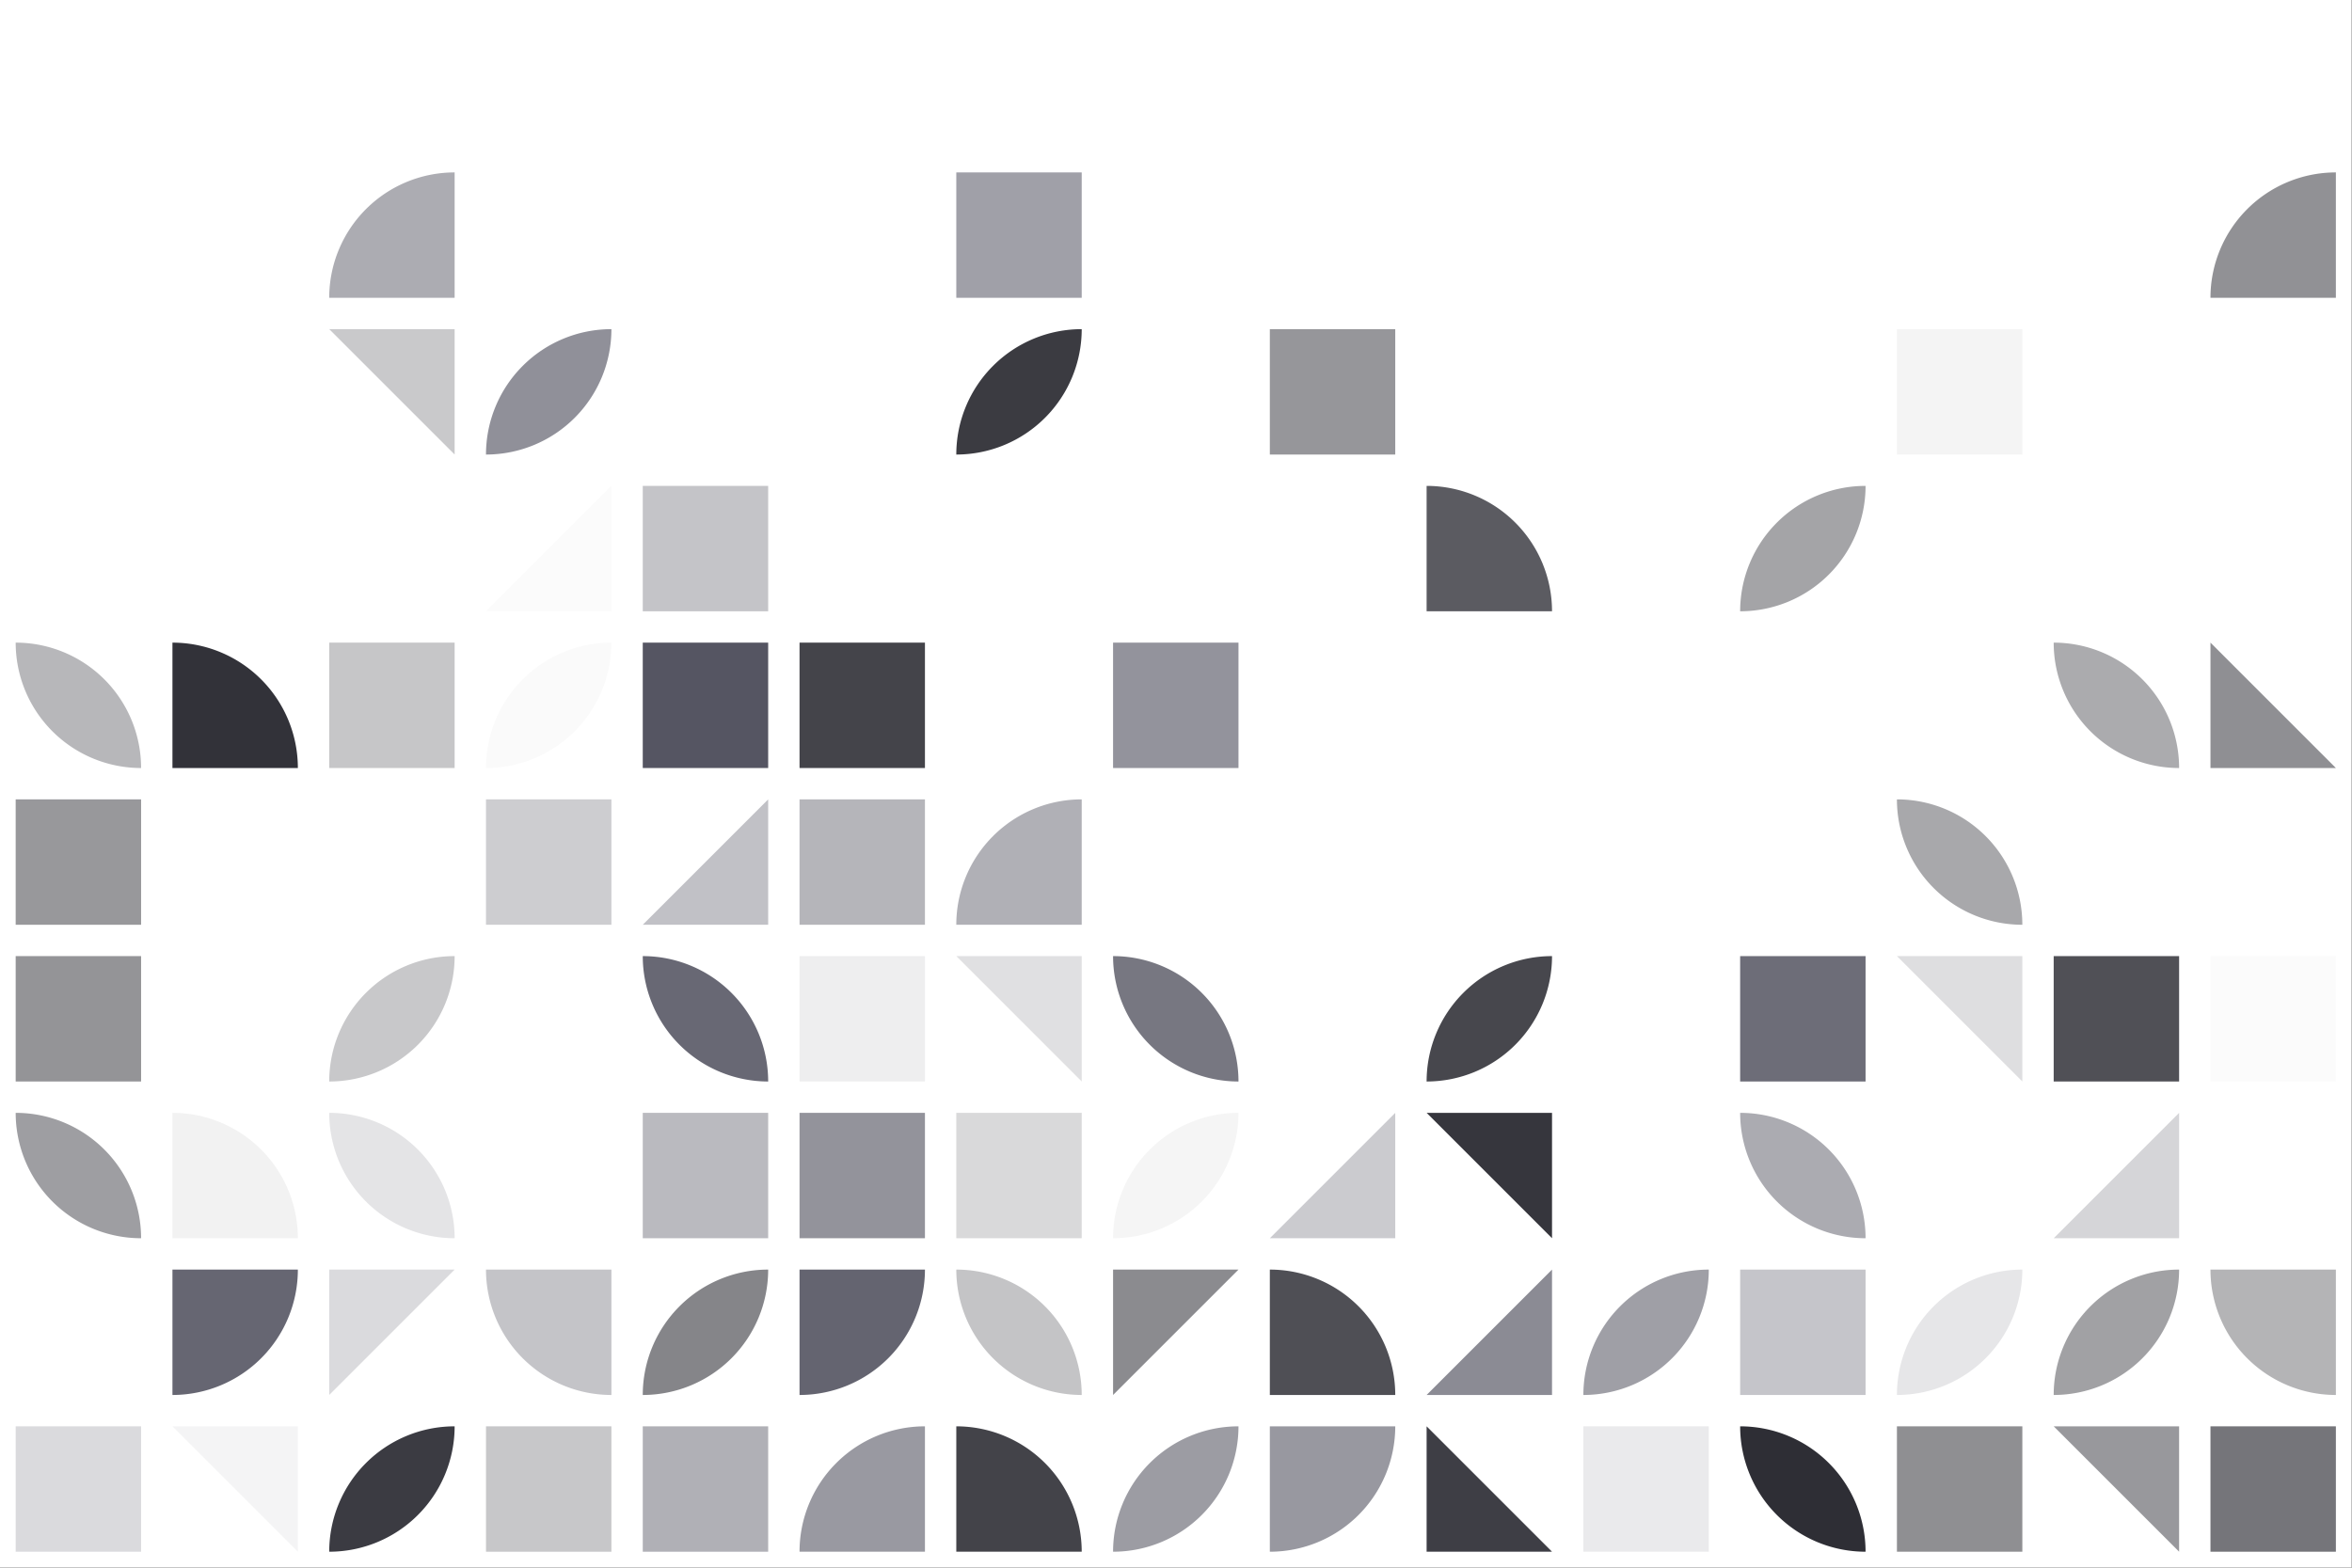 <?xml version="1.0" standalone="no"?><svg xmlns:xlink="http://www.w3.org/1999/xlink" xmlns="http://www.w3.org/2000/svg" viewBox="0 0 1000 666.667" preserveAspectRatio="xMaxYMax slice"><rect x="0" y="0" width="1000" height="666.667" fill="#808080" stroke="none"/><g transform="scale(1.035)"><rect x="0" y="0" width="966" height="644" fill="#ffffff"/><path d="M 135.24 122.36 A 51.52 51.52 0 0 1  186.76 70.84 L 186.76 122.36" fill="#acacb2"/><rect x="392.84" y="70.84" width="51.52" height="51.52" fill="#a0a0a8"/><path d="M 908.04 122.36 A 51.52 51.52 0 0 1  959.56 70.84 L 959.56 122.36" fill="#919195"/><polygon points="135.24,135.24 186.76,135.24 186.76,186.76" fill="#c9c9cb"/><path d="M 199.64 186.76 A 51.52 51.52 0 0 1  251.16 135.24 L 199.64 186.76 A 51.52 51.52 0 0 0 251.16 135.24" fill="#909099"/><path d="M 392.84 186.76 A 51.52 51.52 0 0 1  444.36 135.24 L 392.84 186.76 A 51.52 51.52 0 0 0 444.36 135.24" fill="#3b3b41"/><rect x="521.64" y="135.24" width="51.52" height="51.52" fill="#96969a"/><rect x="779.24" y="135.24" width="51.52" height="51.52" fill="#f4f4f4"/><polygon points="251.16,199.64 251.16,251.16 199.64,251.16" fill="#fbfbfb"/><rect x="264.04" y="199.64" width="51.52" height="51.52" fill="#c4c4c8"/><path d="M 586.04 199.64 A 51.52 51.52 0 0 1 637.56 251.16 L 586.04 251.16" fill="#5b5b61"/><path d="M 714.84 251.16 A 51.52 51.52 0 0 1  766.36 199.64 L 714.84 251.16 A 51.52 51.52 0 0 0 766.36 199.64" fill="#a4a4a7"/><path d="M 6.44 264.04 A 51.52 51.52 0 0 1  57.96 315.56 L 6.44 264.04 A 51.52 51.52 0 0 0 57.96 315.56" fill="#b7b7ba"/><path d="M 70.84 264.04 A 51.52 51.52 0 0 1 122.36 315.56 L 70.84 315.56" fill="#323239"/><rect x="135.24" y="264.04" width="51.52" height="51.52" fill="#c6c6c8"/><path d="M 199.64 315.56 A 51.52 51.52 0 0 1  251.16 264.04 L 199.64 315.56 A 51.52 51.52 0 0 0 251.16 264.04" fill="#fafafa"/><rect x="264.04" y="264.04" width="51.52" height="51.52" fill="#555562"/><rect x="328.44" y="264.04" width="51.52" height="51.52" fill="#44444a"/><rect x="457.24" y="264.04" width="51.52" height="51.52" fill="#93939c"/><path d="M 843.64 264.04 A 51.52 51.52 0 0 1  895.16 315.56 L 843.64 264.04 A 51.52 51.52 0 0 0 895.16 315.56" fill="#ababae"/><polygon points="908.04,264.04 959.56,315.56 908.04,315.56" fill="#8f8f93"/><rect x="6.44" y="328.44" width="51.52" height="51.52" fill="#98989b"/><rect x="199.64" y="328.44" width="51.52" height="51.52" fill="#cdcdd0"/><polygon points="315.56,328.44 315.56,379.96 264.04,379.96" fill="#c1c1c6"/><rect x="328.44" y="328.44" width="51.52" height="51.52" fill="#b5b5ba"/><path d="M 392.84 379.96 A 51.52 51.52 0 0 1  444.36 328.44 L 444.36 379.96" fill="#b0b0b6"/><path d="M 779.24 328.44 A 51.52 51.52 0 0 1  830.76 379.96 L 779.24 328.44 A 51.52 51.52 0 0 0 830.76 379.96" fill="#a8a8ab"/><rect x="6.44" y="392.84" width="51.52" height="51.52" fill="#949497"/><path d="M 135.24 444.36 A 51.52 51.52 0 0 1  186.76 392.84 L 135.24 444.36 A 51.52 51.52 0 0 0 186.76 392.84" fill="#c8c8ca"/><path d="M 264.04 392.84 A 51.52 51.52 0 0 1  315.56 444.36 L 264.04 392.84 A 51.52 51.52 0 0 0 315.56 444.36" fill="#686874"/><rect x="328.44" y="392.84" width="51.52" height="51.52" fill="#eeeeef"/><polygon points="392.84,392.84 444.36,392.84 444.36,444.36" fill="#e0e0e2"/><path d="M 457.24 392.84 A 51.52 51.52 0 0 1  508.76 444.36 L 457.24 392.84 A 51.52 51.52 0 0 0 508.76 444.36" fill="#777781"/><path d="M 586.04 444.36 A 51.52 51.52 0 0 1  637.56 392.84 L 586.04 444.36 A 51.52 51.52 0 0 0 637.56 392.84" fill="#47474d"/><rect x="714.84" y="392.84" width="51.52" height="51.52" fill="#6d6d78"/><polygon points="779.24,392.84 830.76,392.84 830.76,444.36" fill="#dedee0"/><rect x="843.64" y="392.84" width="51.52" height="51.52" fill="#505056"/><rect x="908.04" y="392.84" width="51.52" height="51.52" fill="#fbfbfb"/><path d="M 6.44 457.24 A 51.52 51.52 0 0 1  57.96 508.76 L 6.44 457.24 A 51.52 51.52 0 0 0 57.96 508.76" fill="#9e9ea2"/><path d="M 70.84 457.24 A 51.52 51.52 0 0 1 122.36 508.76 L 70.84 508.76" fill="#f2f2f2"/><path d="M 135.24 457.24 A 51.52 51.52 0 0 1  186.76 508.76 L 135.24 457.24 A 51.52 51.52 0 0 0 186.76 508.76" fill="#e4e4e6"/><rect x="264.04" y="457.24" width="51.52" height="51.52" fill="#bababf"/><rect x="328.44" y="457.24" width="51.52" height="51.52" fill="#93939b"/><rect x="392.84" y="457.24" width="51.52" height="51.52" fill="#d9d9da"/><path d="M 457.24 508.76 A 51.52 51.52 0 0 1  508.76 457.24 L 457.24 508.76 A 51.52 51.52 0 0 0 508.76 457.24" fill="#f5f5f5"/><polygon points="573.16,457.24 573.16,508.76 521.64,508.76" fill="#cbcbcf"/><polygon points="586.04,457.24 637.56,457.24 637.56,508.76" fill="#36363d"/><path d="M 714.84 457.24 A 51.52 51.52 0 0 1  766.36 508.76 L 714.84 457.24 A 51.52 51.52 0 0 0 766.36 508.76" fill="#ababb1"/><polygon points="895.16,457.24 895.16,508.76 843.64,508.76" fill="#d5d5d8"/><path d="M 70.84 573.16 A 51.52 51.52 0 0 0 122.36 521.64 L 70.84 521.64" fill="#666672"/><polygon points="135.24,521.64 186.76,521.64 135.24,573.16" fill="#dadadd"/><path d="M 199.64 521.64 A 51.52 51.52 0 0 0 251.16 573.16 L 251.16 521.64" fill="#c4c4c8"/><path d="M 264.04 573.16 A 51.52 51.52 0 0 1  315.56 521.64 L 264.04 573.16 A 51.52 51.52 0 0 0 315.56 521.64" fill="#858589"/><path d="M 328.44 573.16 A 51.52 51.52 0 0 0 379.96 521.64 L 328.44 521.64" fill="#646470"/><path d="M 392.84 521.64 A 51.52 51.52 0 0 1  444.36 573.16 L 392.84 521.64 A 51.52 51.52 0 0 0 444.36 573.16" fill="#c4c4c6"/><polygon points="457.24,521.64 508.76,521.64 457.24,573.16" fill="#8b8b8f"/><path d="M 521.64 521.64 A 51.52 51.52 0 0 1 573.16 573.16 L 521.64 573.16" fill="#4f4f55"/><polygon points="637.56,521.64 637.56,573.16 586.04,573.16" fill="#8b8b94"/><path d="M 650.44 573.16 A 51.52 51.52 0 0 1  701.96 521.64 L 650.44 573.16 A 51.52 51.52 0 0 0 701.96 521.64" fill="#9f9fa6"/><rect x="714.84" y="521.64" width="51.52" height="51.52" fill="#c5c5ca"/><path d="M 779.24 573.16 A 51.52 51.52 0 0 1  830.76 521.64 L 779.24 573.16 A 51.52 51.52 0 0 0 830.76 521.64" fill="#e6e6e8"/><path d="M 843.64 573.16 A 51.52 51.52 0 0 1  895.16 521.64 L 843.64 573.16 A 51.52 51.52 0 0 0 895.16 521.64" fill="#a1a1a4"/><path d="M 908.04 521.64 A 51.52 51.52 0 0 0 959.56 573.16 L 959.56 521.64" fill="#b4b4b6"/><rect x="6.44" y="586.04" width="51.52" height="51.52" fill="#dadadd"/><polygon points="70.84,586.04 122.36,586.04 122.36,637.56" fill="#f4f4f5"/><path d="M 135.24 637.56 A 51.52 51.52 0 0 1  186.76 586.04 L 135.24 637.56 A 51.52 51.52 0 0 0 186.76 586.04" fill="#3b3b42"/><rect x="199.64" y="586.04" width="51.52" height="51.52" fill="#c7c7c9"/><rect x="264.04" y="586.04" width="51.52" height="51.52" fill="#b0b0b6"/><path d="M 328.44 637.56 A 51.52 51.52 0 0 1  379.96 586.04 L 379.96 637.56" fill="#9999a1"/><path d="M 392.84 586.04 A 51.52 51.52 0 0 1 444.36 637.56 L 392.84 637.56" fill="#434349"/><path d="M 457.24 637.56 A 51.52 51.52 0 0 1  508.76 586.04 L 457.24 637.56 A 51.52 51.52 0 0 0 508.76 586.04" fill="#9c9ca3"/><path d="M 521.64 637.56 A 51.52 51.52 0 0 0 573.16 586.04 L 521.64 586.04" fill="#9898a0"/><polygon points="586.04,586.04 637.56,637.56 586.04,637.56" fill="#3e3e45"/><rect x="650.44" y="586.04" width="51.52" height="51.52" fill="#eaeaec"/><path d="M 714.84 586.04 A 51.52 51.52 0 0 1  766.36 637.56 L 714.84 586.04 A 51.52 51.52 0 0 0 766.36 637.56" fill="#2e2e35"/><rect x="779.24" y="586.04" width="51.52" height="51.52" fill="#8f8f92"/><polygon points="843.64,586.04 895.16,586.04 895.16,637.56" fill="#98989c"/><rect x="908.04" y="586.04" width="51.52" height="51.52" fill="#75757a"/></g></svg>